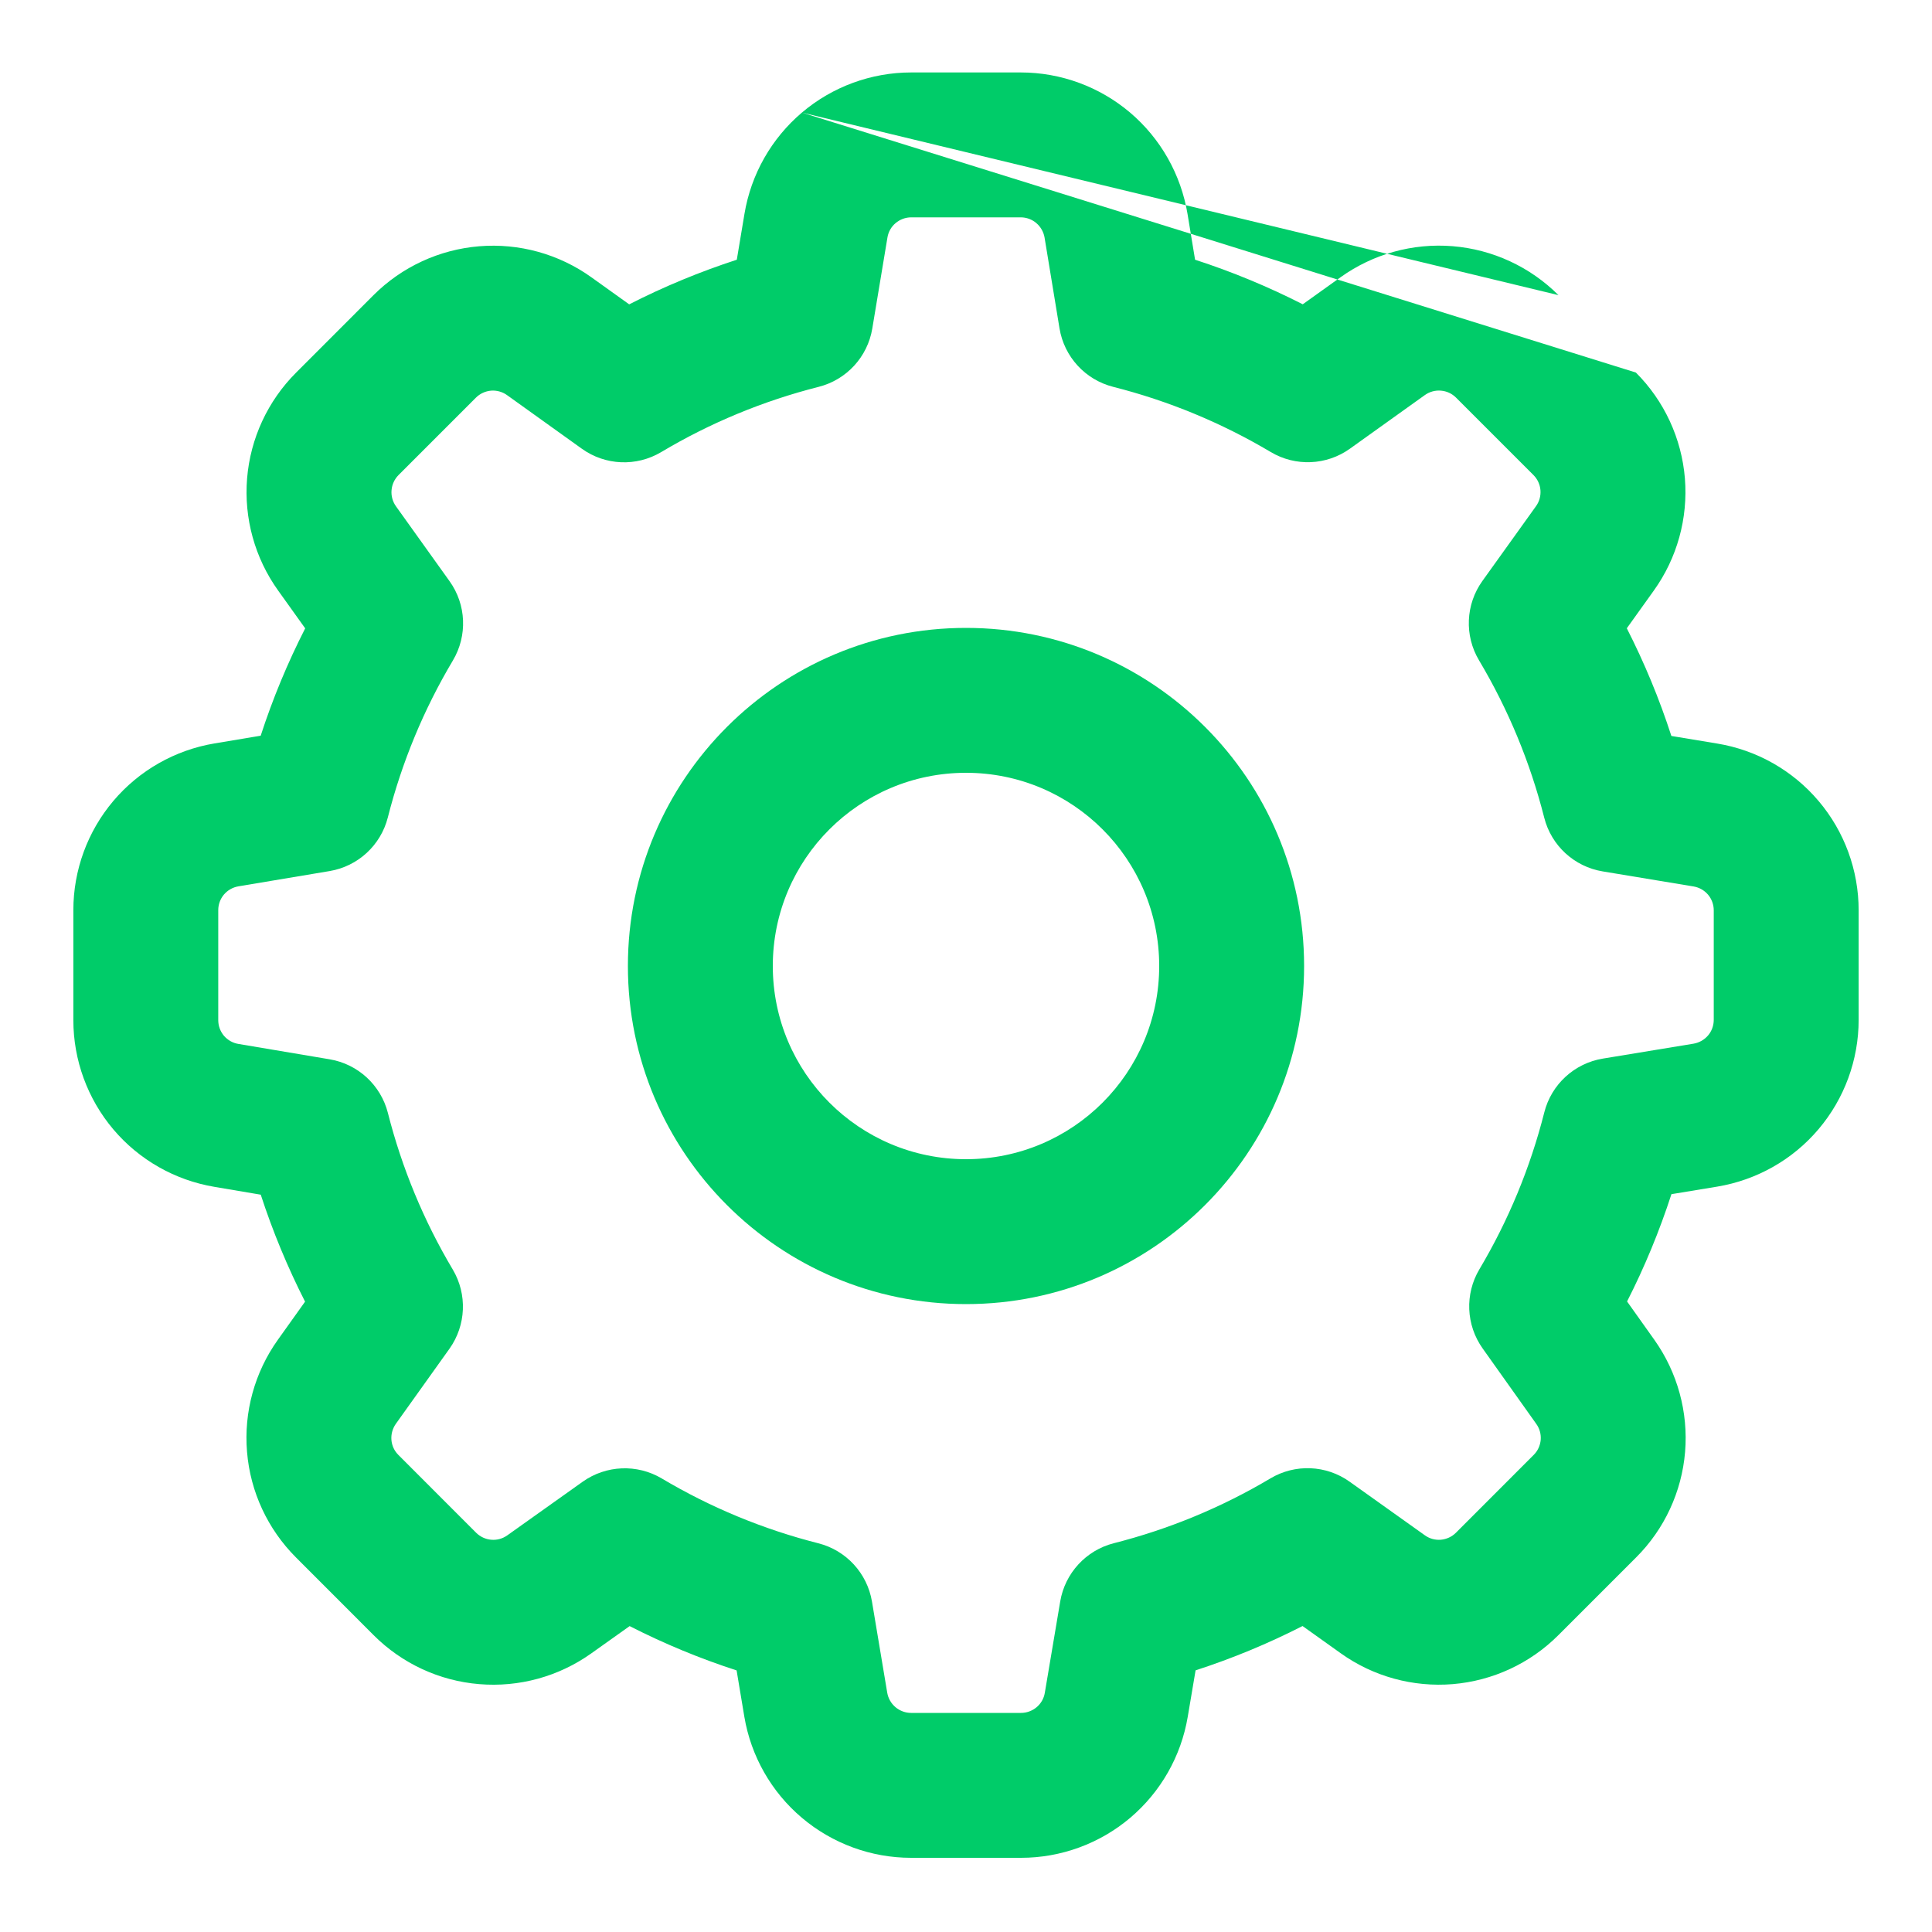 <svg width="30" height="30" viewBox="0 0 30 30" fill="none" xmlns="http://www.w3.org/2000/svg">
    <path fill-rule="evenodd" clip-rule="evenodd" d="M12.452 1.748C12.926 1.346 13.528 1.125 14.149 1.125H15.85C16.472 1.125 17.074 1.346 17.549 1.749C18.023 2.152 18.338 2.71 18.44 3.323C18.44 3.323 18.44 3.323 18.44 3.323L18.557 4.033C19.131 4.219 19.691 4.451 20.229 4.725L20.816 4.305C21.322 3.943 21.939 3.772 22.559 3.823C23.179 3.874 23.76 4.144 24.2 4.583C24.2 4.583 24.2 4.583 24.2 4.583M25.402 5.785C25.402 5.785 25.402 5.785 25.402 5.785L24.2 4.583L25.402 5.785ZM25.402 5.785C25.842 6.225 26.112 6.807 26.163 7.428C26.213 8.048 26.042 8.666 25.68 9.171C25.68 9.171 25.68 9.171 25.68 9.171L25.261 9.756C25.535 10.294 25.767 10.853 25.953 11.428L26.666 11.546C27.279 11.647 27.837 11.963 28.239 12.438C28.641 12.912 28.861 13.514 28.861 14.135V15.836C28.861 16.458 28.64 17.06 28.238 17.534C27.836 18.009 27.278 18.324 26.664 18.426L25.954 18.543C25.768 19.116 25.538 19.673 25.265 20.209L25.689 20.805C26.048 21.311 26.217 21.928 26.166 22.546C26.114 23.165 25.845 23.745 25.406 24.183L24.198 25.391C23.759 25.83 23.179 26.099 22.56 26.151C21.941 26.202 21.324 26.033 20.819 25.672L20.226 25.249C19.691 25.522 19.136 25.752 18.565 25.937L18.443 26.659C18.34 27.271 18.023 27.826 17.55 28.227C17.076 28.628 16.475 28.848 15.855 28.848H14.147C13.526 28.848 12.925 28.627 12.451 28.226C11.977 27.825 11.661 27.269 11.558 26.657C11.558 26.657 11.558 26.657 11.558 26.657L11.438 25.938C10.867 25.753 10.312 25.523 9.777 25.25L9.181 25.674C8.675 26.034 8.059 26.203 7.44 26.151C6.822 26.1 6.242 25.831 5.803 25.392L4.596 24.184C4.157 23.745 3.887 23.165 3.836 22.546C3.784 21.927 3.954 21.31 4.314 20.805L4.737 20.212C4.465 19.677 4.235 19.122 4.049 18.551L3.328 18.429C2.716 18.326 2.16 18.01 1.759 17.536C1.359 17.062 1.139 16.461 1.139 15.841V14.133C1.139 13.512 1.359 12.911 1.76 12.437C2.161 11.963 2.717 11.647 3.33 11.544L4.048 11.424C4.234 10.851 4.465 10.294 4.739 9.757L4.319 9.17C4.319 9.17 4.319 9.17 4.319 9.17C3.957 8.665 3.786 8.047 3.837 7.427C3.888 6.808 4.158 6.226 4.597 5.787C4.597 5.787 4.597 5.787 4.597 5.787L5.799 4.584C6.239 4.144 6.821 3.875 7.441 3.824C8.061 3.773 8.679 3.944 9.185 4.307L9.77 4.726C10.308 4.451 10.867 4.22 11.441 4.033L11.56 3.321C11.56 3.321 11.56 3.321 11.56 3.321C11.662 2.708 11.978 2.15 12.452 1.748M14.149 3.375C14.061 3.375 13.975 3.407 13.907 3.464C13.839 3.521 13.794 3.601 13.78 3.689L13.545 5.101C13.472 5.542 13.145 5.897 12.712 6.007C11.852 6.225 11.028 6.566 10.267 7.02C9.882 7.249 9.399 7.229 9.035 6.968L7.874 6.136C7.802 6.084 7.713 6.059 7.625 6.066C7.536 6.074 7.453 6.112 7.39 6.175L6.188 7.377C6.126 7.44 6.087 7.523 6.08 7.612C6.072 7.7 6.097 7.789 6.148 7.861L6.981 9.025C7.241 9.388 7.261 9.871 7.033 10.255C6.58 11.015 6.24 11.836 6.022 12.694C5.912 13.126 5.558 13.452 5.118 13.526L3.702 13.763C3.614 13.778 3.535 13.823 3.477 13.891C3.42 13.959 3.389 14.044 3.389 14.133V15.841C3.389 15.841 3.389 15.841 3.389 15.841C3.389 15.929 3.42 16.015 3.477 16.083C3.535 16.15 3.614 16.196 3.701 16.21L5.12 16.449C5.559 16.523 5.913 16.85 6.023 17.281C6.24 18.136 6.58 18.956 7.031 19.714C7.258 20.097 7.238 20.579 6.98 20.942L6.146 22.11C6.146 22.11 6.146 22.11 6.146 22.11C6.095 22.183 6.071 22.271 6.078 22.359C6.085 22.448 6.124 22.531 6.187 22.593C6.187 22.593 6.187 22.593 6.187 22.593L7.394 23.801C7.457 23.863 7.54 23.902 7.628 23.909C7.716 23.917 7.804 23.893 7.877 23.841L9.048 23.008C9.411 22.75 9.892 22.73 10.275 22.957C11.033 23.408 11.852 23.747 12.707 23.964C13.14 24.074 13.466 24.429 13.54 24.869L13.777 26.285C13.792 26.372 13.837 26.451 13.905 26.509C13.973 26.566 14.058 26.598 14.147 26.598H15.855C15.943 26.598 16.029 26.566 16.097 26.509C16.165 26.452 16.21 26.372 16.224 26.285C16.224 26.285 16.224 26.285 16.224 26.285L16.463 24.867C16.537 24.428 16.864 24.073 17.295 23.963C18.15 23.746 18.97 23.407 19.728 22.956C20.111 22.728 20.593 22.748 20.956 23.007L22.125 23.84C22.197 23.892 22.285 23.916 22.373 23.909C22.462 23.901 22.545 23.863 22.608 23.8L23.815 22.592C23.878 22.53 23.916 22.447 23.924 22.358C23.931 22.27 23.907 22.182 23.855 22.11L23.022 20.938C22.764 20.575 22.744 20.094 22.971 19.711C23.423 18.951 23.763 18.129 23.98 17.272C24.09 16.838 24.447 16.511 24.888 16.438L26.298 16.206C26.297 16.206 26.298 16.206 26.298 16.206C26.385 16.191 26.465 16.146 26.523 16.078C26.58 16.011 26.611 15.925 26.611 15.836C26.611 15.836 26.611 15.836 26.611 15.836V14.135C26.611 14.047 26.58 13.961 26.523 13.893C26.465 13.825 26.386 13.78 26.298 13.765L24.886 13.531C24.445 13.458 24.089 13.131 23.979 12.698C23.761 11.838 23.42 11.015 22.966 10.253C22.737 9.869 22.758 9.385 23.018 9.022L23.851 7.86C23.903 7.788 23.927 7.7 23.92 7.611C23.913 7.522 23.874 7.439 23.811 7.376L22.609 6.174C22.546 6.111 22.463 6.073 22.375 6.066C22.286 6.058 22.198 6.083 22.126 6.134C22.126 6.134 22.126 6.134 22.126 6.134L20.962 6.967C20.599 7.227 20.116 7.248 19.732 7.019C18.97 6.566 18.146 6.225 17.286 6.007C16.852 5.897 16.525 5.541 16.452 5.099L16.22 3.689C16.205 3.602 16.16 3.522 16.092 3.464C16.025 3.407 15.939 3.375 15.85 3.375H14.149C14.149 3.375 14.149 3.375 14.149 3.375Z" fill="#00CC69"/>
    <path fill-rule="evenodd" clip-rule="evenodd" d="M15 12C13.343 12 12 13.343 12 15C12 16.657 13.343 18 15 18C16.657 18 18 16.657 18 15C18 13.343 16.657 12 15 12ZM9.75 15C9.75 12.101 12.101 9.75 15 9.75C17.899 9.75 20.25 12.101 20.25 15C20.25 17.899 17.899 20.25 15 20.25C12.101 20.25 9.75 17.899 9.75 15Z" fill="#00CC69"/>
</svg>
